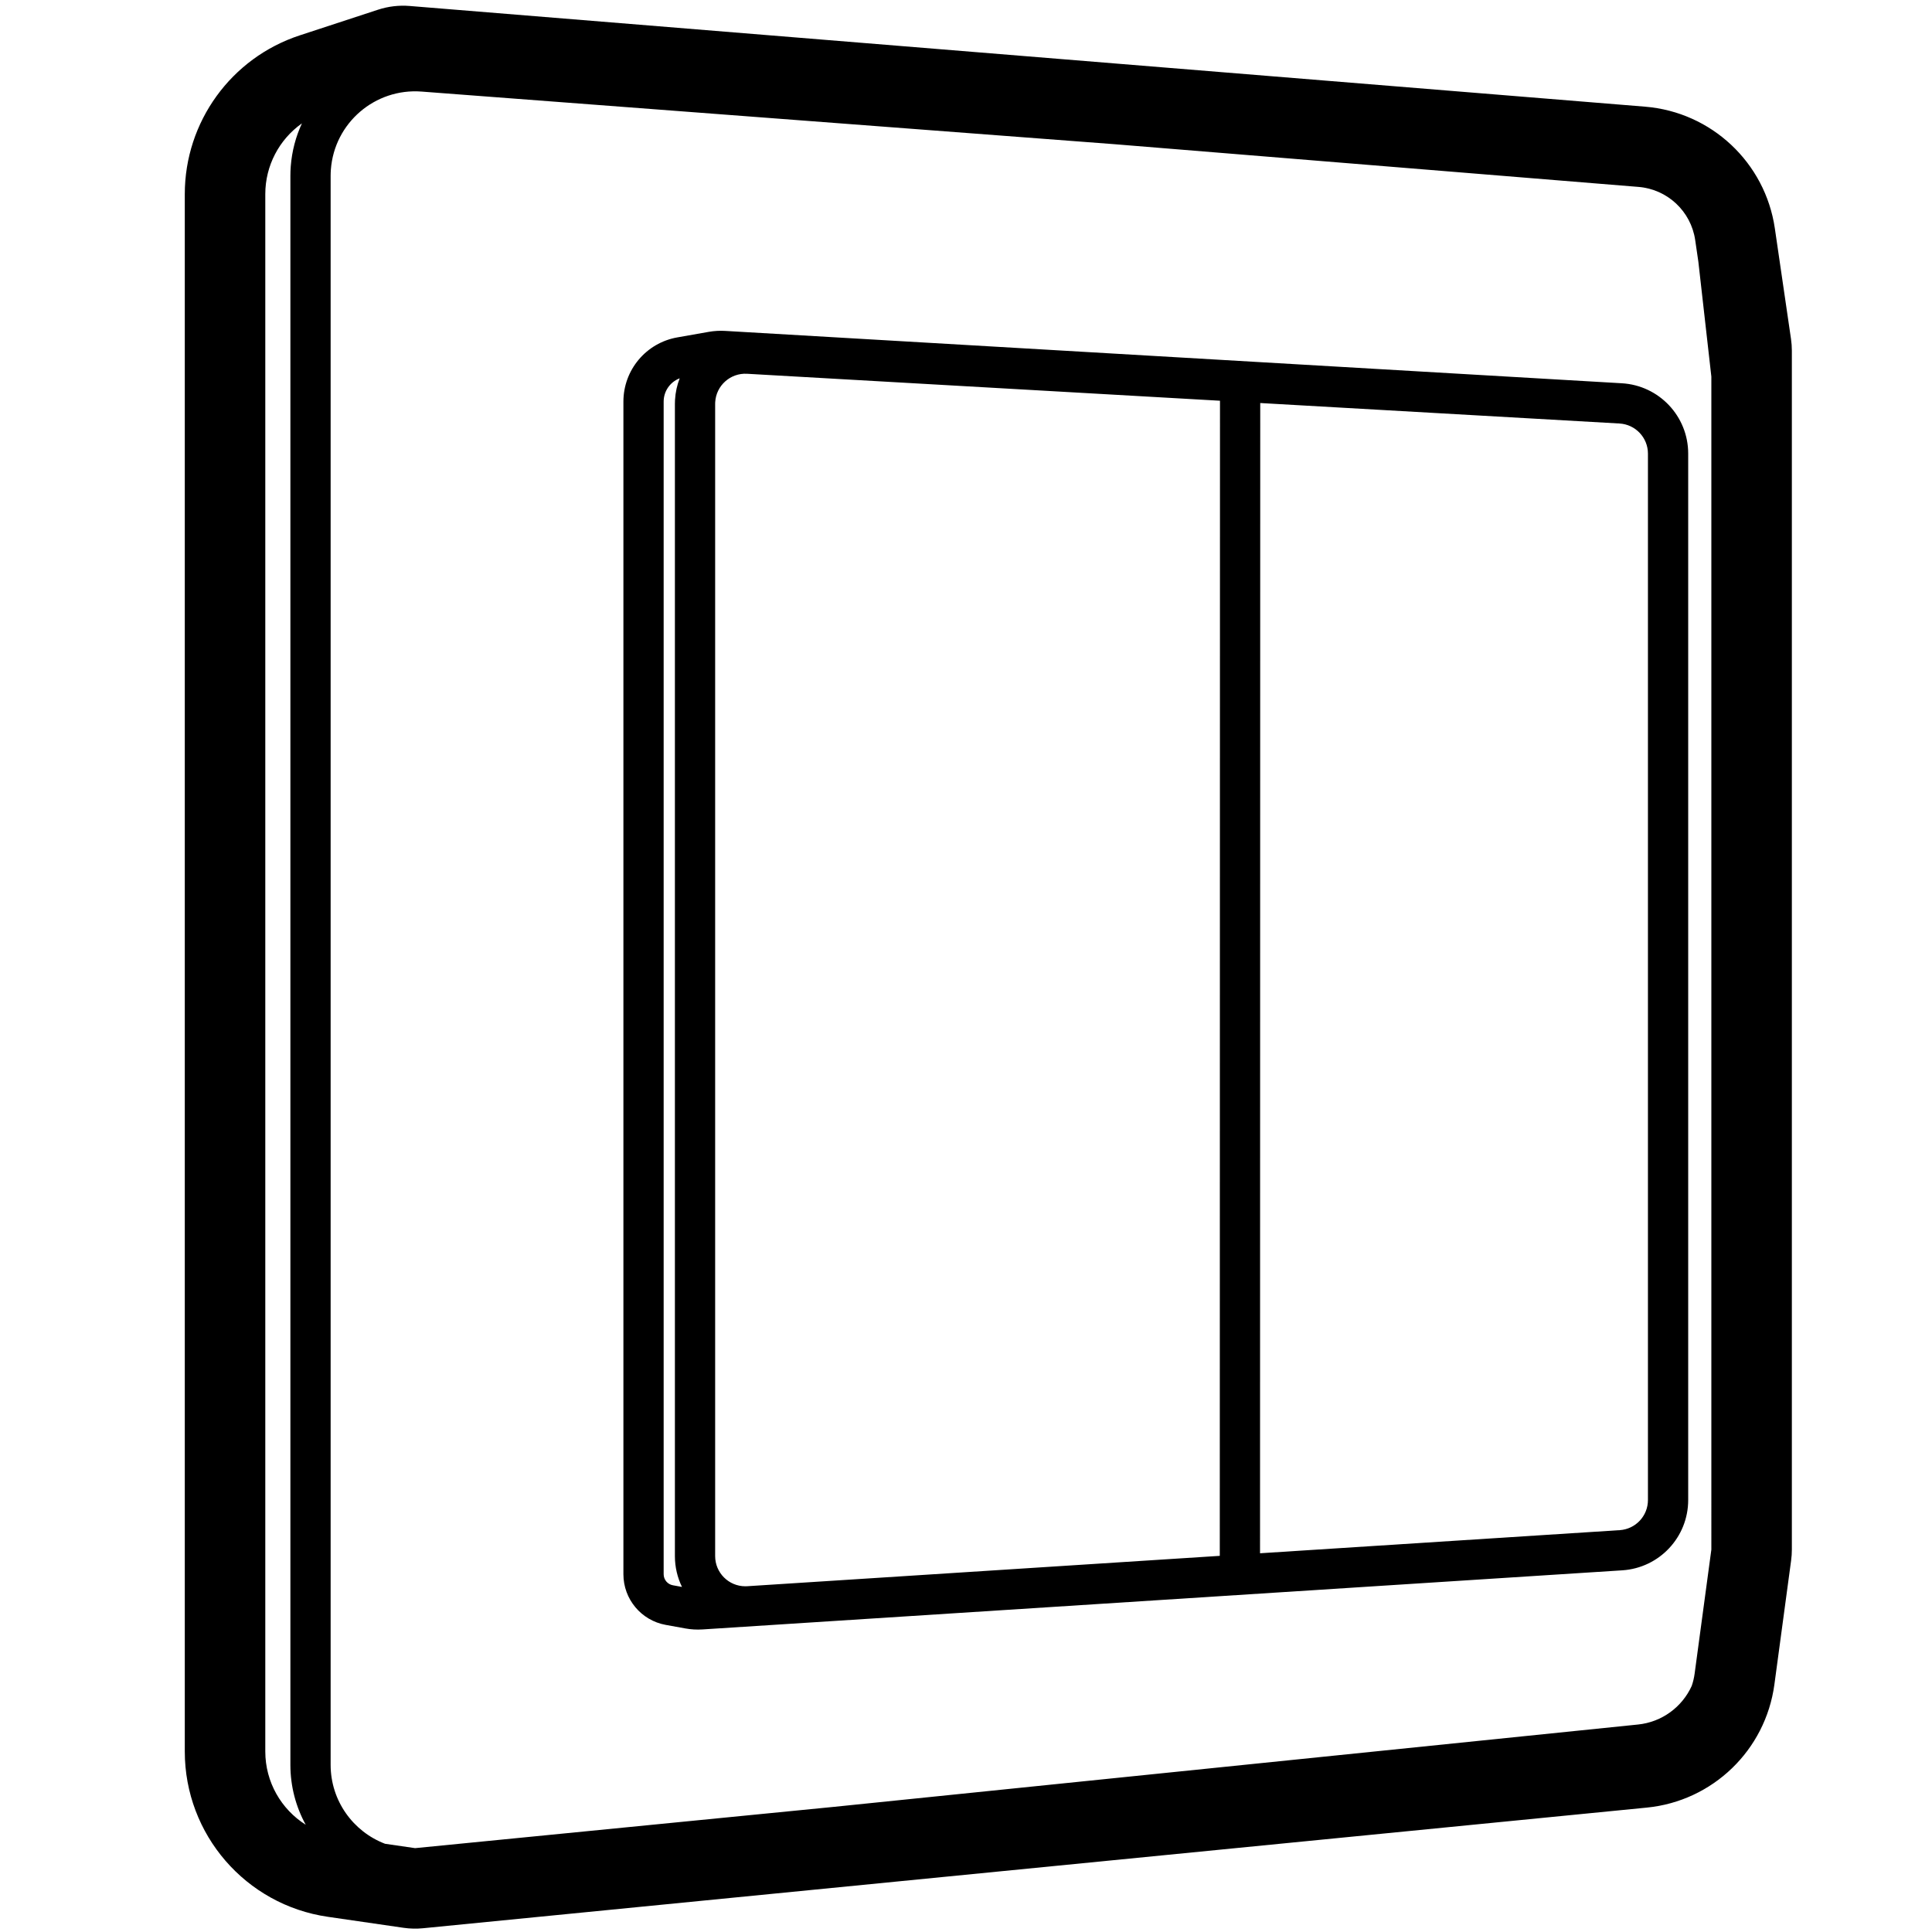 <svg height="960" viewBox="0 0 960 960" width="960" xmlns="http://www.w3.org/2000/svg"><path d="m203.547 2.968 613.88 50.036c32.962 2.687 59.704 27.775 64.486 60.499l8.029 54.946c.28 1.915.42 3.848.42 5.784v595.748c0 1.788-.12 3.574-.359 5.346l-8.319 61.692c-4.399 32.62-30.641 57.94-63.397 61.169l-608.098 59.948c-3.222.318-6.47.243-9.674-.222l-37.624-5.465c-40.803-5.927-71.07-40.907-71.07-82.138v-773.875c0-35.88 23.055-67.698 57.15-78.872l38.868-12.739c5.06-1.658 10.4-2.29 15.707-1.857zm-39.136 81.229c-.08 1.058-.121 2.119-.121 3.181v789.526c0 17.927 11.231 33.231 27.042 39.258l14.933 2.168 208.426-20.547 399.226-40.88c11.897-1.218 21.92-8.704 26.678-19.16.676-1.94 1.166-3.969 1.449-6.068l8.319-61.692-.001-582.858-6.456-57.071-1.572-10.766c-2.088-14.288-13.764-25.242-28.156-26.415l-260.449-21.229-344.258-26.145c-23.129-1.757-43.303 15.569-45.06 38.699zm-14.39-22.892-.234.167c-11.066 7.925-17.964 20.837-17.964 34.964v773.875c0 15.181 7.92 28.726 20.09 36.395-4.859-8.843-7.621-19-7.621-29.802v-789.526c0-1.567.059-3.133.178-4.695.579-7.626 2.515-14.825 5.552-21.378zm210.268 103.116 445.605 26.022c18.506 1.081 32.96 16.403 32.96 34.94v519.973c0 18.459-14.335 33.744-32.755 34.928l-457.051 29.371c-2.838.182-5.688.018-8.486-.489l-9.784-1.773c-12.165-2.205-21.01-12.797-21.01-25.16v-582.674c0-15.723 11.288-29.177 26.772-31.908l15.629-2.757c2.679-.473 5.405-.631 8.121-.473zm-22.55 23.553-.079.03c-4.682 1.824-7.893 6.366-7.893 11.554v582.674c0 2.693 1.927 5 4.577 5.48l4.533.822c-2.257-4.628-3.523-9.827-3.523-15.322v-572.514c0-.665.019-1.329.057-1.992.216-3.78 1.023-7.386 2.328-10.733zm17.639 11.871c-.016.284-.024.569-.024.854v572.514c0 8.284 6.716 15 15 15 .321 0 .642-.01.962-.031l234.787-15.089.102-573.972-234.998-13.398c-8.271-.472-15.358 5.851-15.83 14.122zm270.827.416-.101 571.547 178.711-11.484c7.895-.507 14.038-7.058 14.038-14.969v-519.94c0-7.953-6.206-14.523-14.146-14.976z"/></svg>
